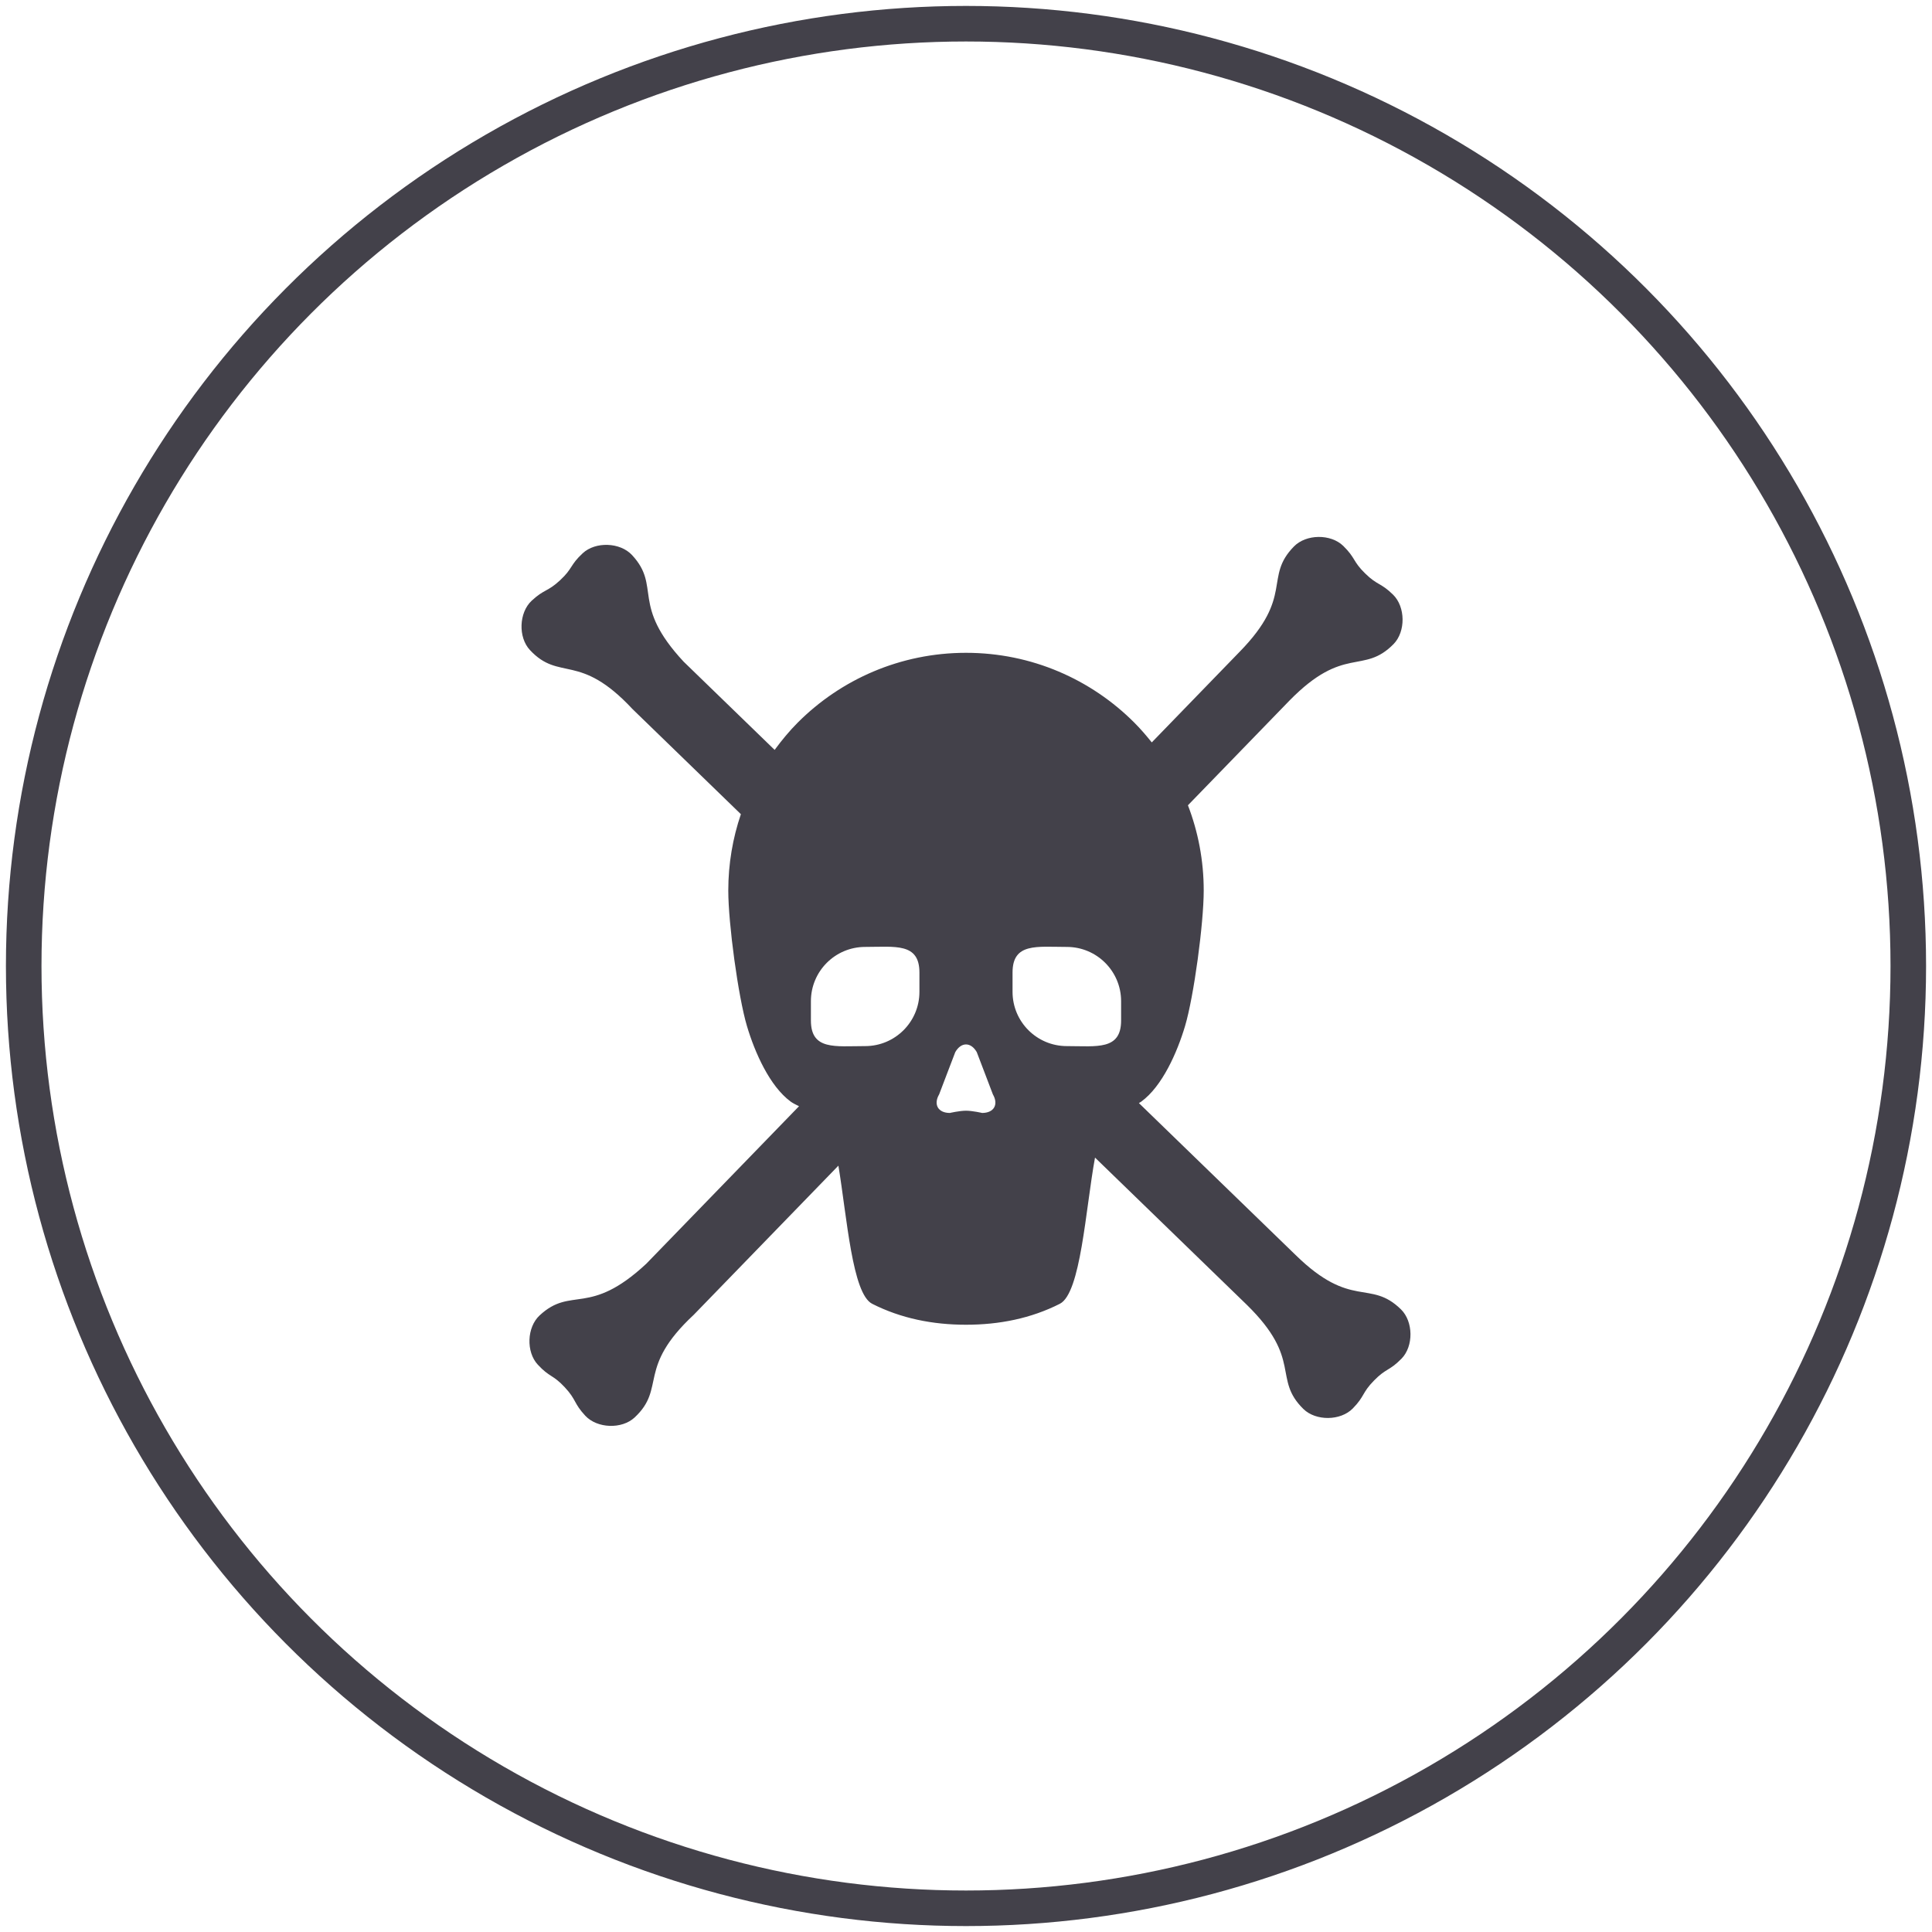 <?xml version="1.0" encoding="UTF-8" standalone="no"?>
<svg width="163px" height="163px" viewBox="0 0 163 163" version="1.1" xmlns="http://www.w3.org/2000/svg" xmlns:xlink="http://www.w3.org/1999/xlink" xmlns:sketch="http://www.bohemiancoding.com/sketch/ns">
    <!-- Generator: Sketch 3.0.4 (8053) - http://www.bohemiancoding.com/sketch -->
    <title>smedresmanlaw 2</title>
    <desc>Created with Sketch.</desc>
    <defs></defs>
    <g id="Page-2" stroke="none" stroke-width="1" fill="none" fill-rule="evenodd" sketch:type="MSPage">
        <circle id="O-2" stroke="#43414A" stroke-width="3" sketch:type="MSShapeGroup" cx="81.5" cy="81.5" r="79.5"></circle>
        <g id="icon---death-2" sketch:type="MSLayerGroup" transform="translate(44, 45)" fill="#43414A">
            <path d="M74.197,65.469 C71.571,62.897 70.037,65.512 65.309,60.884 L52.088,48.066 C52.159,48.025 52.231,47.983 52.286,47.943 C54.061,46.647 55.319,43.789 55.981,41.567 C56.724,39.071 57.556,32.905 57.556,30.135 C57.558,27.599 57.083,25.173 56.224,22.94 L64.79,14.107 C69.421,9.38 71.004,11.959 73.578,9.335 C74.603,8.282 74.583,6.202 73.531,5.171 C72.483,4.144 72.224,4.41 71.173,3.377 C70.119,2.348 70.379,2.086 69.329,1.058 C68.275,0.028 66.196,0.053 65.168,1.105 C62.596,3.73 65.211,5.265 60.584,9.992 L53.173,17.636 C52.704,17.049 52.214,16.48 51.684,15.951 C49.868,14.136 47.708,12.668 45.307,11.653 C42.909,10.637 40.269,10.077 37.5,10.077 C34.732,10.077 32.093,10.639 29.693,11.653 C27.294,12.668 25.133,14.136 23.317,15.951 C22.601,16.667 21.957,17.451 21.355,18.268 L13.678,10.825 C9.169,5.982 11.824,4.513 9.319,1.825 C8.319,0.75 6.24,0.673 5.162,1.677 C4.083,2.675 4.337,2.946 3.26,3.949 C2.185,4.95 1.934,4.682 0.855,5.682 C-0.221,6.686 -0.294,8.763 0.707,9.84 C3.214,12.531 4.864,9.989 9.372,14.832 L18.507,23.691 C17.82,25.715 17.444,27.88 17.444,30.135 C17.444,32.904 18.276,39.07 19.019,41.567 C19.68,43.79 20.939,46.646 22.713,47.944 C22.878,48.063 23.128,48.194 23.412,48.331 L10.525,61.621 C5.681,66.132 4.214,63.476 1.525,65.981 C0.449,66.981 0.373,69.06 1.376,70.137 C2.375,71.217 2.646,70.963 3.647,72.04 C4.649,73.116 4.381,73.366 5.38,74.444 C6.386,75.52 8.461,75.595 9.539,74.593 C12.231,72.086 9.688,70.437 14.531,65.927 L26.735,53.344 C27.463,57.758 27.906,64.147 29.584,64.999 C32.017,66.234 34.694,66.766 37.501,66.766 C40.308,66.766 42.982,66.234 45.417,64.999 C47.183,64.103 47.581,57.068 48.384,52.664 L61.196,65.089 C65.922,69.719 63.343,71.303 65.968,73.877 C67.02,74.902 69.1,74.882 70.131,73.831 C71.157,72.782 70.893,72.523 71.926,71.472 C72.954,70.419 73.216,70.678 74.244,69.628 C75.272,68.577 75.247,66.496 74.197,65.469 L74.197,65.469 Z M41.427,37.051 C41.427,34.523 43.479,34.891 46.007,34.891 C48.535,34.891 50.586,36.941 50.586,39.469 L50.586,41.097 C50.586,43.626 48.535,43.258 46.007,43.258 C43.477,43.258 41.427,41.21 41.427,38.681 L41.427,37.051 L41.427,37.051 L41.427,37.051 Z M33.571,38.68 C33.571,41.209 31.521,43.258 28.993,43.258 C26.465,43.258 24.415,43.625 24.415,41.097 L24.415,39.469 C24.415,36.94 26.465,34.89 28.993,34.89 C31.523,34.89 33.571,34.523 33.571,37.051 L33.571,38.68 L33.571,38.68 Z M39.874,48.436 C39.709,48.721 39.358,48.898 38.86,48.898 C38.86,48.898 38.046,48.709 37.5,48.709 C36.951,48.709 36.141,48.898 36.141,48.898 C35.642,48.898 35.291,48.721 35.127,48.436 C34.963,48.151 34.984,47.76 35.235,47.328 L35.914,45.546 L36.596,43.763 C36.844,43.332 37.173,43.117 37.501,43.117 C37.83,43.117 38.158,43.333 38.407,43.763 L39.088,45.546 L39.767,47.328 C40.016,47.76 40.039,48.151 39.874,48.436 L39.874,48.436 Z" id="Shape" sketch:type="MSShapeGroup"></path>
        </g>
    </g>
</svg>